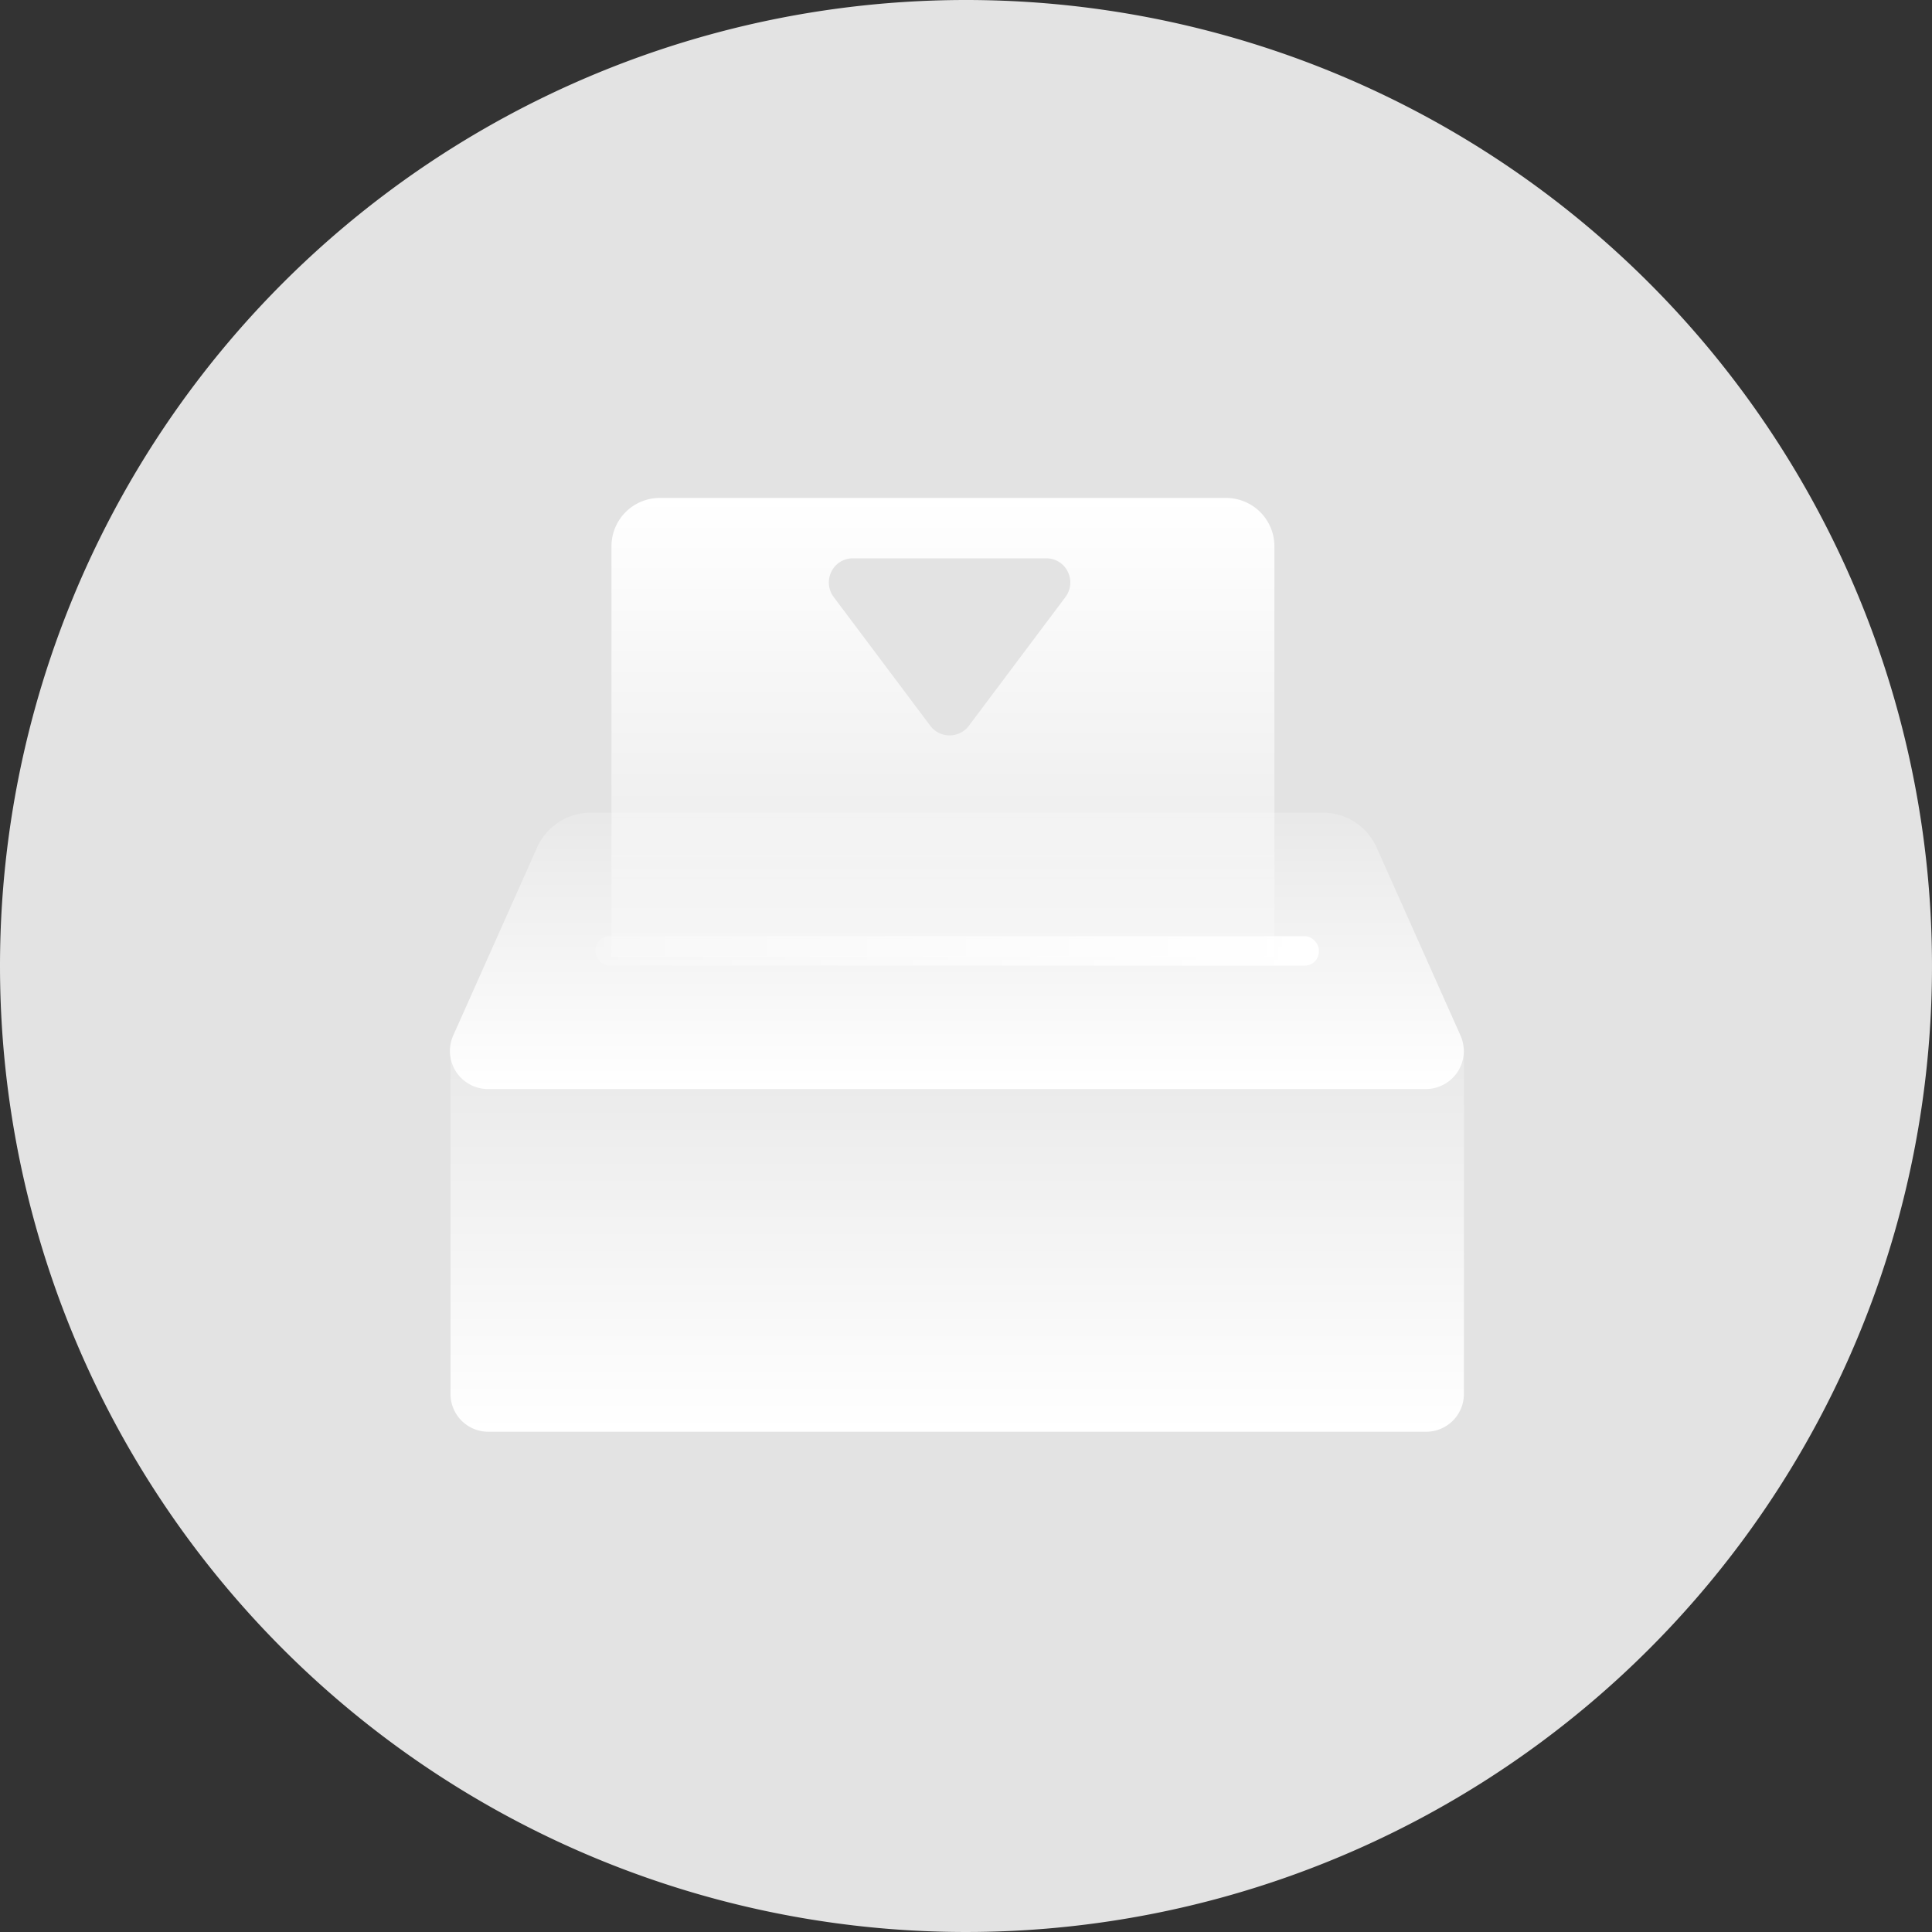 <svg xmlns="http://www.w3.org/2000/svg" xmlns:xlink="http://www.w3.org/1999/xlink" width="80" height="80" viewBox="0 0 80 80">
  <rect x="0" y="0" width="80" height="80" fill="#333333" stroke="none"/>
  <defs>
    <linearGradient id="linear-gradient" x1="0.5" x2="0.5" y2="1" gradientUnits="objectBoundingBox">
      <stop offset="0" stop-color="#fff"/>
      <stop offset="1" stop-color="#fff" stop-opacity="0.2"/>
    </linearGradient>
    <linearGradient id="linear-gradient-2" x1="0.5" y1="1" x2="0.5" y2="0" xlink:href="#linear-gradient"/>
    <linearGradient id="linear-gradient-4" x1="1" y1="0.5" x2="0" y2="0.5" xlink:href="#linear-gradient"/>
  </defs>
  <g id="i1" transform="translate(-45 -210)">
    <g id="组_39591" data-name="组 39591" transform="translate(45 210)">
      <path id="路径_114159" data-name="路径 114159" d="M40,0A40,40,0,1,1,0,40,40,40,0,0,1,40,0Z" fill="#e3e3e3"/>
    </g>
    <g id="组_39604" data-name="组 39604" transform="translate(63.627 230.619)">
      <path id="减去_474" data-name="减去 474" d="M27.449,19H0V2A2,2,0,0,1,2,0h23.45a2,2,0,0,1,2,2V19ZM10,2.5a.982.982,0,0,0-.894.553A1,1,0,0,0,9.2,4.1l4,5.333a1,1,0,0,0,1.6,0l4-5.333a1,1,0,0,0,.094-1.047A.982.982,0,0,0,18,2.5Z" transform="translate(6.693)" stroke="rgba(0,0,0,0)" stroke-miterlimit="10" stroke-width="1" fill="url(#linear-gradient)"/>
      <g id="组_39560" data-name="组 39560" transform="translate(0 13.037)">
        <path id="路径_114109" data-name="路径 114109" d="M2907.463,1994.8H2868.6a1.576,1.576,0,0,1-1.418-2.226l3.465-7.767a2.435,2.435,0,0,1,2.219-1.451H2903.2a2.433,2.433,0,0,1,2.218,1.451l3.465,7.767A1.575,1.575,0,0,1,2907.463,1994.8Z" transform="translate(-2867.038 -1983.361)" fill="url(#linear-gradient-2)"/>
        <path id="路径_114110" data-name="路径 114110" d="M2907.463,2008.59H2868.6a1.576,1.576,0,0,1-1.418-2.226l3.465-7.767a2.435,2.435,0,0,1,2.219-1.451H2903.2a2.433,2.433,0,0,1,2.218,1.451l3.465,7.767A1.575,1.575,0,0,1,2907.463,2008.59Z" transform="translate(-2867.021 -1982.961)" fill="url(#linear-gradient-2)"/>
        <rect id="矩形_28922" data-name="矩形 28922" width="29.952" height="1.217" rx="0.58" transform="translate(6.032 5.111)" fill="url(#linear-gradient-4)"/>
        <g id="组_39530" data-name="组 39530" transform="translate(0.025 9.657)">
          <path id="路径_114111" data-name="路径 114111" d="M2909.011,2007.277a1.561,1.561,0,0,1-1.549,1.521H2868.6a1.561,1.561,0,0,1-1.549-1.521v-14.451a1.56,1.56,0,0,0,1.549,1.52h38.867a1.56,1.56,0,0,0,1.549-1.52Z" transform="translate(-2867.047 -1992.826)" fill="url(#linear-gradient-2)"/>
        </g>
      </g>
    </g>
  </g>
</svg>
